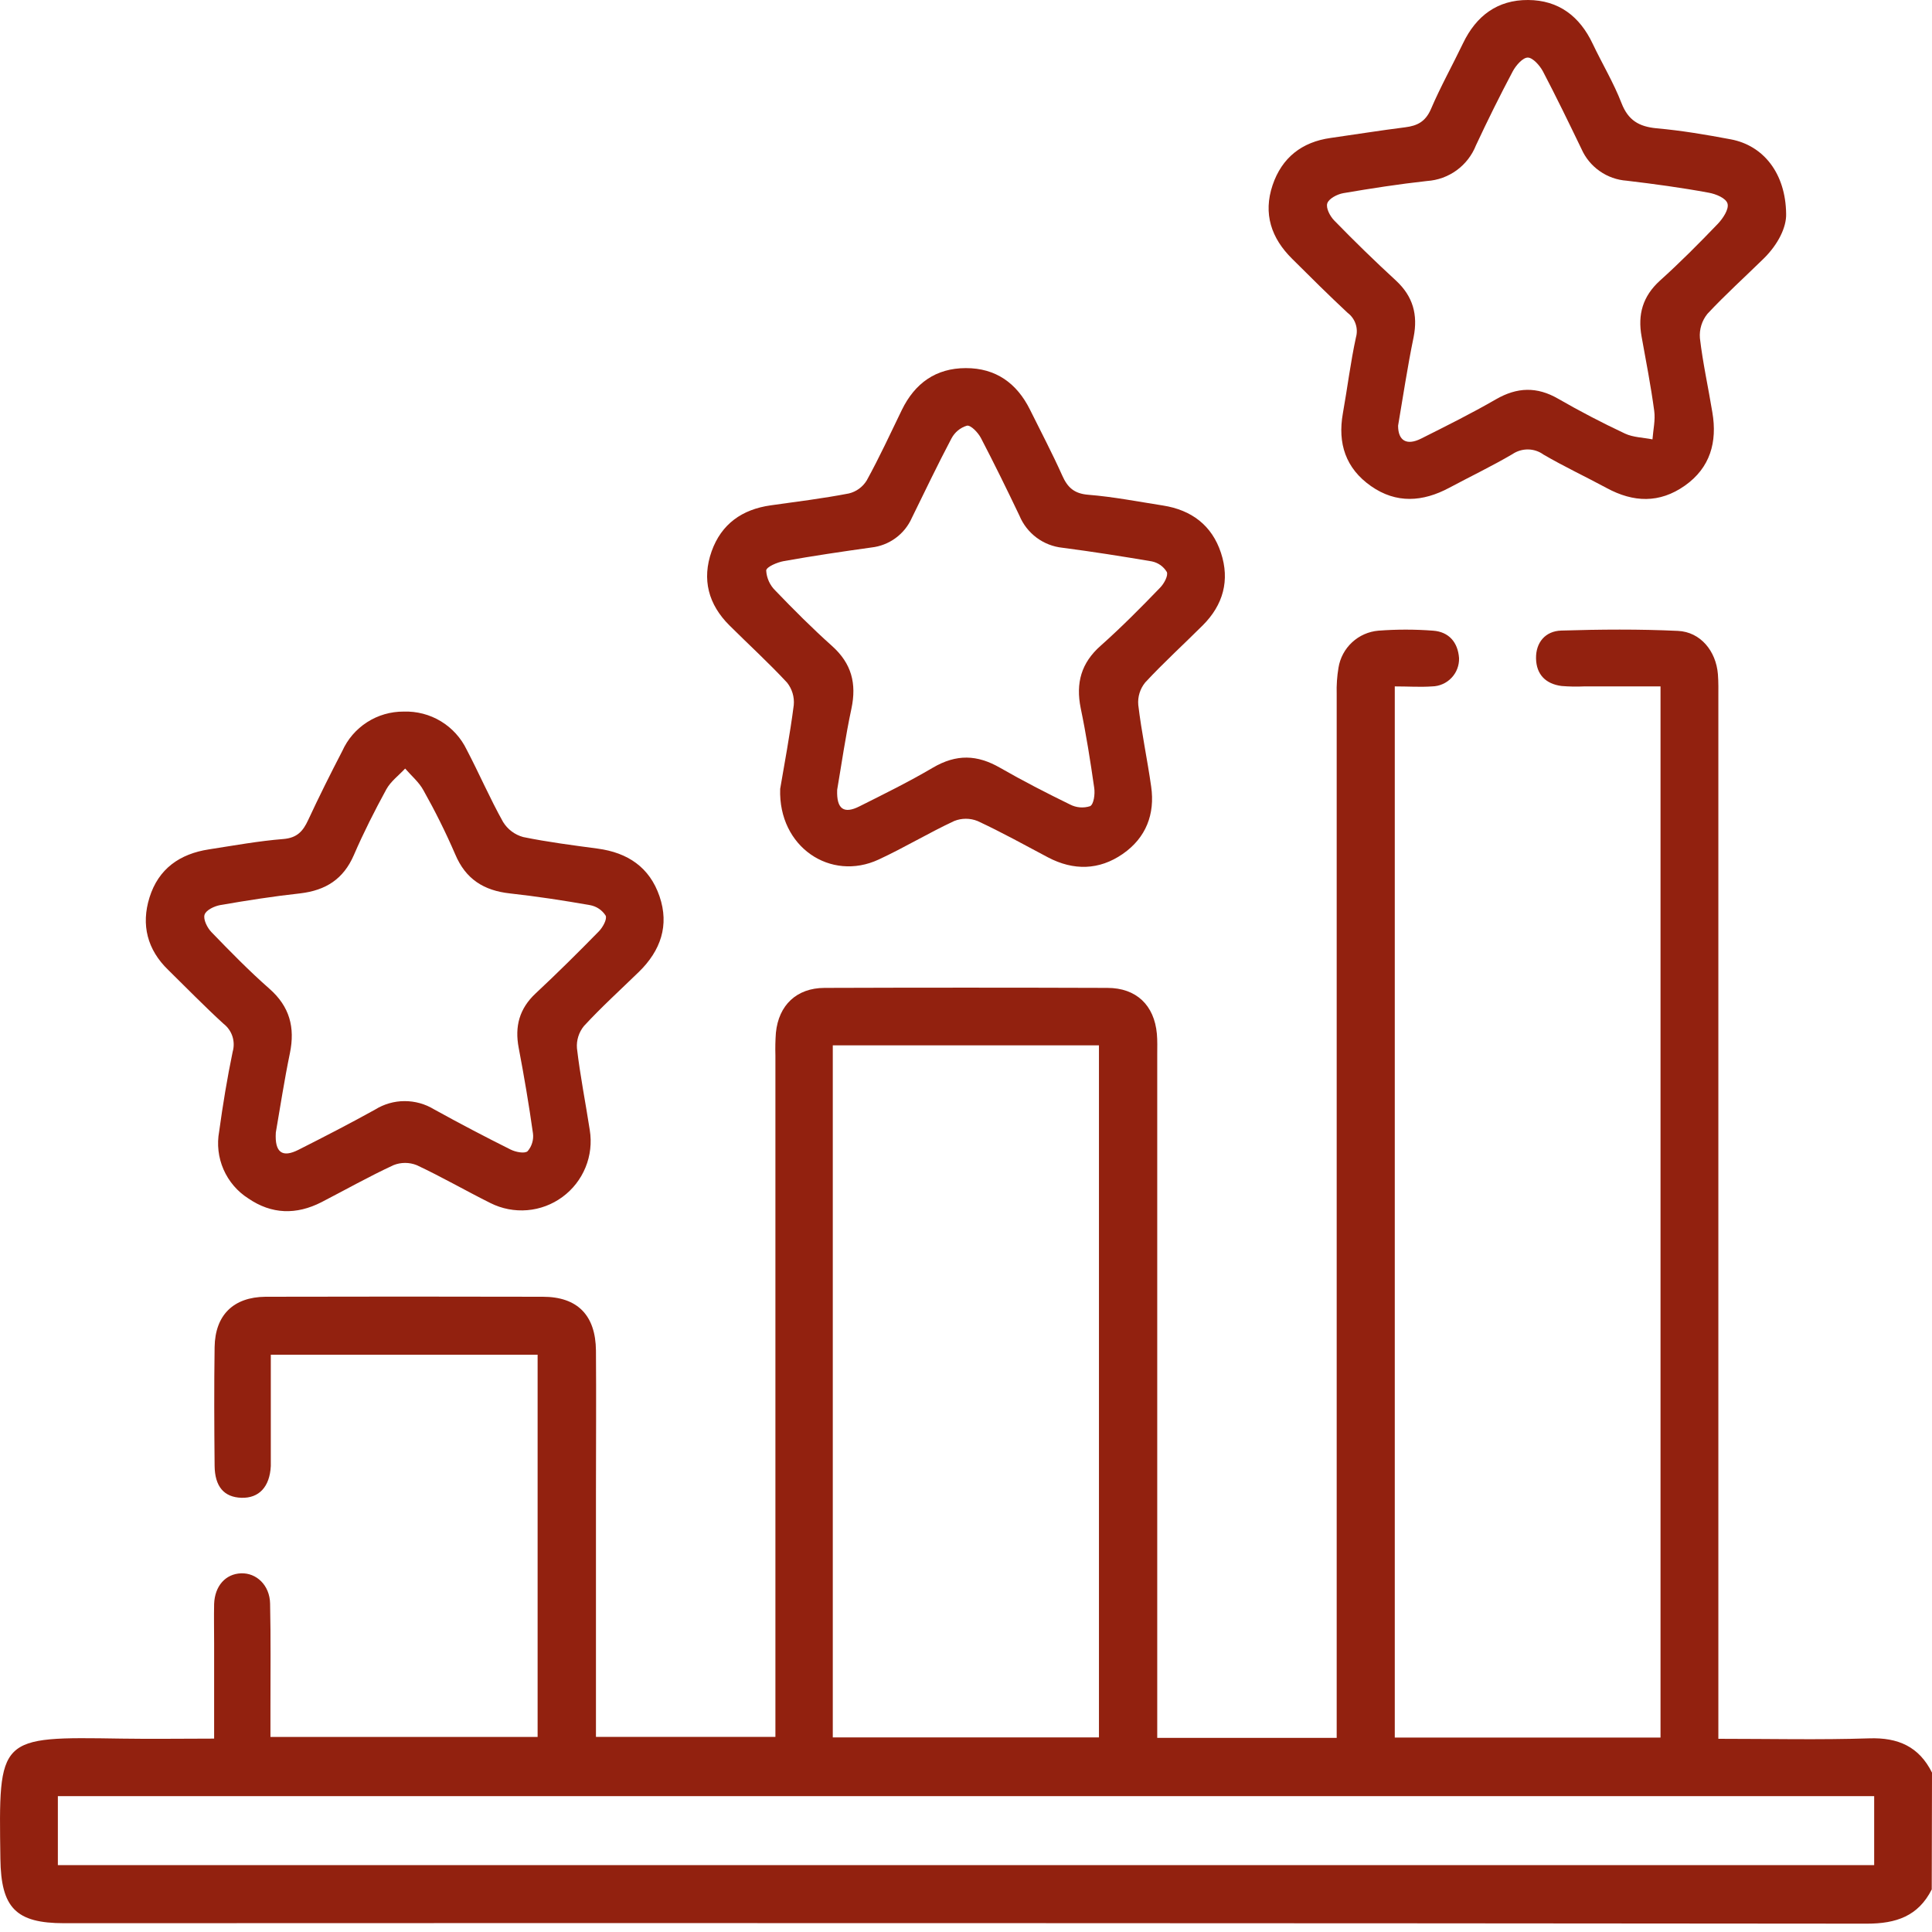 <svg width="60" height="60" viewBox="0 0 60 60" fill="none" xmlns="http://www.w3.org/2000/svg">
<path d="M59.992 58.678C59.572 59.509 58.885 59.741 57.979 59.741C39.317 59.724 20.655 59.719 1.992 59.727C0.488 59.727 0.032 59.246 0.012 57.725C-0.041 53.917 -0.077 53.934 3.773 53.994C4.71 54.009 5.647 53.994 6.65 53.994V51.038C6.65 50.629 6.641 50.218 6.65 49.809C6.672 49.248 7.008 48.88 7.484 48.861C7.96 48.842 8.376 49.227 8.388 49.798C8.412 50.871 8.398 51.944 8.399 53.019V53.942H16.696V42.072H8.41V44.828C8.41 45.063 8.41 45.297 8.41 45.531C8.377 46.176 8.043 46.532 7.498 46.515C6.953 46.498 6.672 46.162 6.665 45.523C6.653 44.293 6.647 43.063 6.665 41.834C6.681 40.838 7.251 40.282 8.246 40.272C11.115 40.265 13.985 40.265 16.855 40.272C17.935 40.272 18.498 40.846 18.508 41.948C18.519 43.412 18.508 44.877 18.508 46.34V53.941H24.081V32.777C24.074 32.543 24.079 32.309 24.096 32.075C24.181 31.216 24.738 30.684 25.604 30.68C28.533 30.67 31.461 30.67 34.389 30.68C35.289 30.68 35.847 31.216 35.928 32.108C35.947 32.321 35.939 32.536 35.939 32.752C35.939 39.565 35.939 46.378 35.939 53.191V53.972H41.512V53.233C41.512 42.672 41.512 32.111 41.512 21.55C41.504 21.277 41.523 21.005 41.568 20.736C41.617 20.433 41.766 20.156 41.99 19.948C42.215 19.739 42.503 19.612 42.808 19.586C43.373 19.543 43.94 19.543 44.504 19.586C44.998 19.621 45.276 19.949 45.312 20.436C45.316 20.549 45.297 20.661 45.257 20.767C45.217 20.873 45.156 20.969 45.078 21.051C45 21.133 44.907 21.199 44.804 21.244C44.7 21.29 44.589 21.315 44.476 21.317C44.108 21.343 43.736 21.317 43.316 21.317V53.961H51.569V21.317H49.196C48.962 21.328 48.727 21.323 48.493 21.304C48.003 21.239 47.712 20.947 47.703 20.448C47.694 19.95 47.995 19.599 48.484 19.583C49.693 19.546 50.905 19.536 52.112 19.593C52.81 19.627 53.292 20.217 53.351 20.936C53.371 21.187 53.365 21.442 53.365 21.697C53.365 32.199 53.365 42.701 53.365 53.203V54C54.975 54 56.514 54.036 58.051 53.986C58.947 53.956 59.597 54.242 60 55.05L59.992 58.678ZM25.863 53.956H34.129V32.464H25.863V53.956ZM1.797 57.923H58.204V55.78H1.797V57.923Z" fill="#92210F"/>
<path d="M55.47 6.644C55.481 7.052 55.228 7.582 54.775 8.028C54.191 8.601 53.581 9.151 53.026 9.746C52.854 9.958 52.77 10.229 52.792 10.501C52.882 11.274 53.053 12.038 53.179 12.808C53.335 13.726 53.114 14.526 52.325 15.082C51.536 15.638 50.725 15.605 49.898 15.157C49.246 14.805 48.573 14.49 47.934 14.117C47.794 14.015 47.626 13.96 47.454 13.958C47.281 13.956 47.112 14.007 46.969 14.104C46.33 14.479 45.662 14.799 45.007 15.149C44.186 15.588 43.364 15.647 42.577 15.096C41.79 14.544 41.538 13.77 41.704 12.837C41.844 12.056 41.941 11.255 42.111 10.474C42.15 10.336 42.145 10.19 42.098 10.054C42.052 9.919 41.965 9.801 41.851 9.715C41.265 9.168 40.698 8.605 40.133 8.042C39.48 7.399 39.222 6.637 39.522 5.748C39.811 4.897 40.428 4.409 41.326 4.284C42.097 4.175 42.867 4.05 43.642 3.953C44.019 3.905 44.267 3.778 44.437 3.393C44.734 2.696 45.107 2.029 45.435 1.345C45.844 0.492 46.504 -0.005 47.456 3.28587e-05C48.409 0.005 49.062 0.509 49.465 1.364C49.757 1.979 50.113 2.569 50.358 3.204C50.565 3.735 50.896 3.93 51.441 3.984C52.222 4.053 52.99 4.184 53.755 4.328C54.763 4.519 55.455 5.379 55.47 6.644ZM43.419 13.22C43.419 13.689 43.687 13.845 44.134 13.621C44.915 13.229 45.696 12.841 46.461 12.399C47.117 12.022 47.73 12.002 48.39 12.383C49.051 12.764 49.758 13.133 50.463 13.464C50.719 13.585 51.032 13.587 51.319 13.645C51.341 13.348 51.413 13.045 51.373 12.758C51.269 11.986 51.12 11.219 50.981 10.452C50.857 9.768 51.014 9.203 51.552 8.714C52.176 8.153 52.767 7.557 53.348 6.952C53.504 6.787 53.696 6.504 53.651 6.327C53.605 6.151 53.284 6.023 53.063 5.984C52.22 5.828 51.37 5.713 50.519 5.612C50.218 5.591 49.927 5.488 49.68 5.314C49.432 5.141 49.236 4.903 49.114 4.626C48.725 3.819 48.333 3.011 47.919 2.22C47.82 2.034 47.606 1.793 47.45 1.788C47.294 1.784 47.08 2.029 46.981 2.213C46.58 2.969 46.2 3.736 45.837 4.514C45.714 4.823 45.507 5.092 45.238 5.288C44.969 5.484 44.65 5.599 44.318 5.621C43.448 5.717 42.58 5.851 41.716 5.999C41.53 6.032 41.273 6.165 41.221 6.312C41.17 6.459 41.306 6.715 41.435 6.847C42.06 7.49 42.702 8.115 43.362 8.722C43.881 9.207 44.039 9.774 43.901 10.47C43.709 11.399 43.572 12.325 43.419 13.22Z" fill="#92210F"/>
<path d="M12.535 22.099C12.941 22.085 13.343 22.189 13.691 22.399C14.039 22.61 14.318 22.917 14.494 23.283C14.883 24.025 15.215 24.797 15.623 25.526C15.764 25.756 15.987 25.924 16.248 25.995C17.01 26.151 17.785 26.25 18.558 26.354C19.495 26.479 20.173 26.934 20.482 27.836C20.791 28.739 20.517 29.522 19.845 30.179C19.272 30.737 18.68 31.273 18.136 31.863C17.977 32.057 17.898 32.306 17.918 32.556C18.017 33.408 18.186 34.25 18.316 35.096C18.379 35.487 18.334 35.888 18.184 36.254C18.034 36.621 17.786 36.939 17.467 37.173C17.148 37.408 16.77 37.55 16.376 37.583C15.981 37.616 15.585 37.54 15.231 37.362C14.464 36.98 13.721 36.55 12.944 36.186C12.711 36.092 12.451 36.092 12.218 36.186C11.459 36.538 10.728 36.95 9.985 37.334C9.204 37.734 8.437 37.714 7.714 37.22C7.372 37.003 7.104 36.689 6.942 36.319C6.78 35.948 6.733 35.538 6.806 35.14C6.92 34.31 7.056 33.481 7.226 32.663C7.271 32.506 7.268 32.34 7.218 32.185C7.167 32.03 7.071 31.894 6.942 31.794C6.352 31.255 5.794 30.681 5.224 30.122C4.577 29.497 4.376 28.725 4.643 27.872C4.921 26.982 5.58 26.517 6.489 26.378C7.259 26.259 8.029 26.118 8.804 26.056C9.227 26.02 9.41 25.814 9.569 25.47C9.905 24.747 10.262 24.032 10.63 23.323C10.795 22.956 11.062 22.645 11.401 22.428C11.739 22.211 12.133 22.097 12.535 22.099ZM8.566 35.17C8.527 35.794 8.768 35.962 9.269 35.708C10.069 35.304 10.867 34.893 11.649 34.459C11.924 34.288 12.24 34.197 12.563 34.196C12.886 34.195 13.203 34.283 13.479 34.451C14.263 34.884 15.056 35.301 15.859 35.701C16.015 35.779 16.293 35.833 16.385 35.752C16.45 35.677 16.499 35.589 16.527 35.493C16.556 35.398 16.565 35.298 16.552 35.199C16.427 34.31 16.277 33.426 16.109 32.544C15.981 31.875 16.129 31.323 16.637 30.849C17.305 30.225 17.958 29.578 18.6 28.922C18.72 28.799 18.861 28.544 18.809 28.435C18.755 28.35 18.684 28.278 18.601 28.222C18.518 28.166 18.424 28.128 18.325 28.11C17.5 27.965 16.671 27.838 15.837 27.746C15.028 27.658 14.461 27.305 14.136 26.529C13.842 25.849 13.512 25.186 13.149 24.541C13.011 24.288 12.774 24.091 12.582 23.868C12.384 24.082 12.134 24.266 11.998 24.513C11.634 25.18 11.29 25.859 10.989 26.556C10.665 27.302 10.119 27.649 9.327 27.744C8.494 27.835 7.665 27.965 6.84 28.108C6.656 28.141 6.395 28.264 6.352 28.41C6.308 28.555 6.437 28.814 6.567 28.948C7.15 29.551 7.739 30.154 8.368 30.707C8.997 31.26 9.166 31.908 9.004 32.703C8.83 33.542 8.701 34.39 8.566 35.17Z" fill="#92210F"/>
<path d="M24.229 24.499C24.356 23.744 24.532 22.826 24.651 21.898C24.675 21.646 24.599 21.395 24.442 21.198C23.872 20.584 23.251 20.017 22.656 19.425C22 18.774 21.791 17.996 22.1 17.122C22.403 16.272 23.047 15.819 23.934 15.694C24.745 15.58 25.558 15.48 26.361 15.325C26.592 15.27 26.791 15.125 26.916 14.922C27.309 14.207 27.653 13.464 28.009 12.728C28.413 11.902 29.063 11.433 29.994 11.432C30.925 11.43 31.578 11.9 31.986 12.72C32.323 13.401 32.678 14.074 32.988 14.766C33.155 15.143 33.363 15.332 33.804 15.366C34.585 15.429 35.347 15.579 36.117 15.699C37.002 15.838 37.637 16.314 37.918 17.169C38.199 18.023 37.988 18.787 37.352 19.421C36.757 20.014 36.136 20.58 35.566 21.194C35.406 21.39 35.328 21.64 35.35 21.892C35.451 22.743 35.631 23.583 35.751 24.431C35.872 25.279 35.595 26.017 34.866 26.521C34.136 27.026 33.34 27.044 32.546 26.626C31.822 26.243 31.108 25.845 30.36 25.498C30.126 25.404 29.865 25.404 29.632 25.498C28.838 25.868 28.085 26.324 27.289 26.693C25.796 27.388 24.168 26.304 24.229 24.499ZM25.999 24.535C25.977 25.128 26.208 25.286 26.691 25.042C27.458 24.658 28.229 24.278 28.966 23.844C29.704 23.41 30.347 23.436 31.058 23.844C31.768 24.252 32.495 24.625 33.23 24.984C33.326 25.034 33.43 25.064 33.538 25.073C33.645 25.082 33.753 25.069 33.855 25.036C33.969 24.977 34.011 24.658 33.982 24.469C33.863 23.64 33.733 22.81 33.562 21.992C33.405 21.211 33.577 20.586 34.186 20.05C34.827 19.48 35.436 18.865 36.028 18.251C36.15 18.128 36.285 17.878 36.237 17.764C36.186 17.679 36.118 17.606 36.038 17.549C35.957 17.493 35.865 17.453 35.769 17.434C34.849 17.278 33.922 17.131 32.996 17.011C32.704 16.98 32.425 16.872 32.19 16.696C31.955 16.52 31.771 16.284 31.659 16.013C31.273 15.204 30.878 14.398 30.464 13.604C30.377 13.436 30.152 13.2 30.032 13.219C29.928 13.249 29.831 13.301 29.748 13.37C29.664 13.44 29.596 13.525 29.546 13.621C29.118 14.431 28.724 15.258 28.32 16.08C28.209 16.331 28.035 16.548 27.814 16.71C27.593 16.872 27.333 16.973 27.061 17.003C26.153 17.13 25.246 17.264 24.345 17.425C24.14 17.461 23.803 17.604 23.795 17.717C23.808 17.953 23.91 18.176 24.079 18.341C24.646 18.932 25.227 19.513 25.838 20.06C26.449 20.606 26.606 21.23 26.442 22.007C26.258 22.865 26.135 23.735 25.999 24.528V24.535Z" fill="#92210F"/>
</svg>

